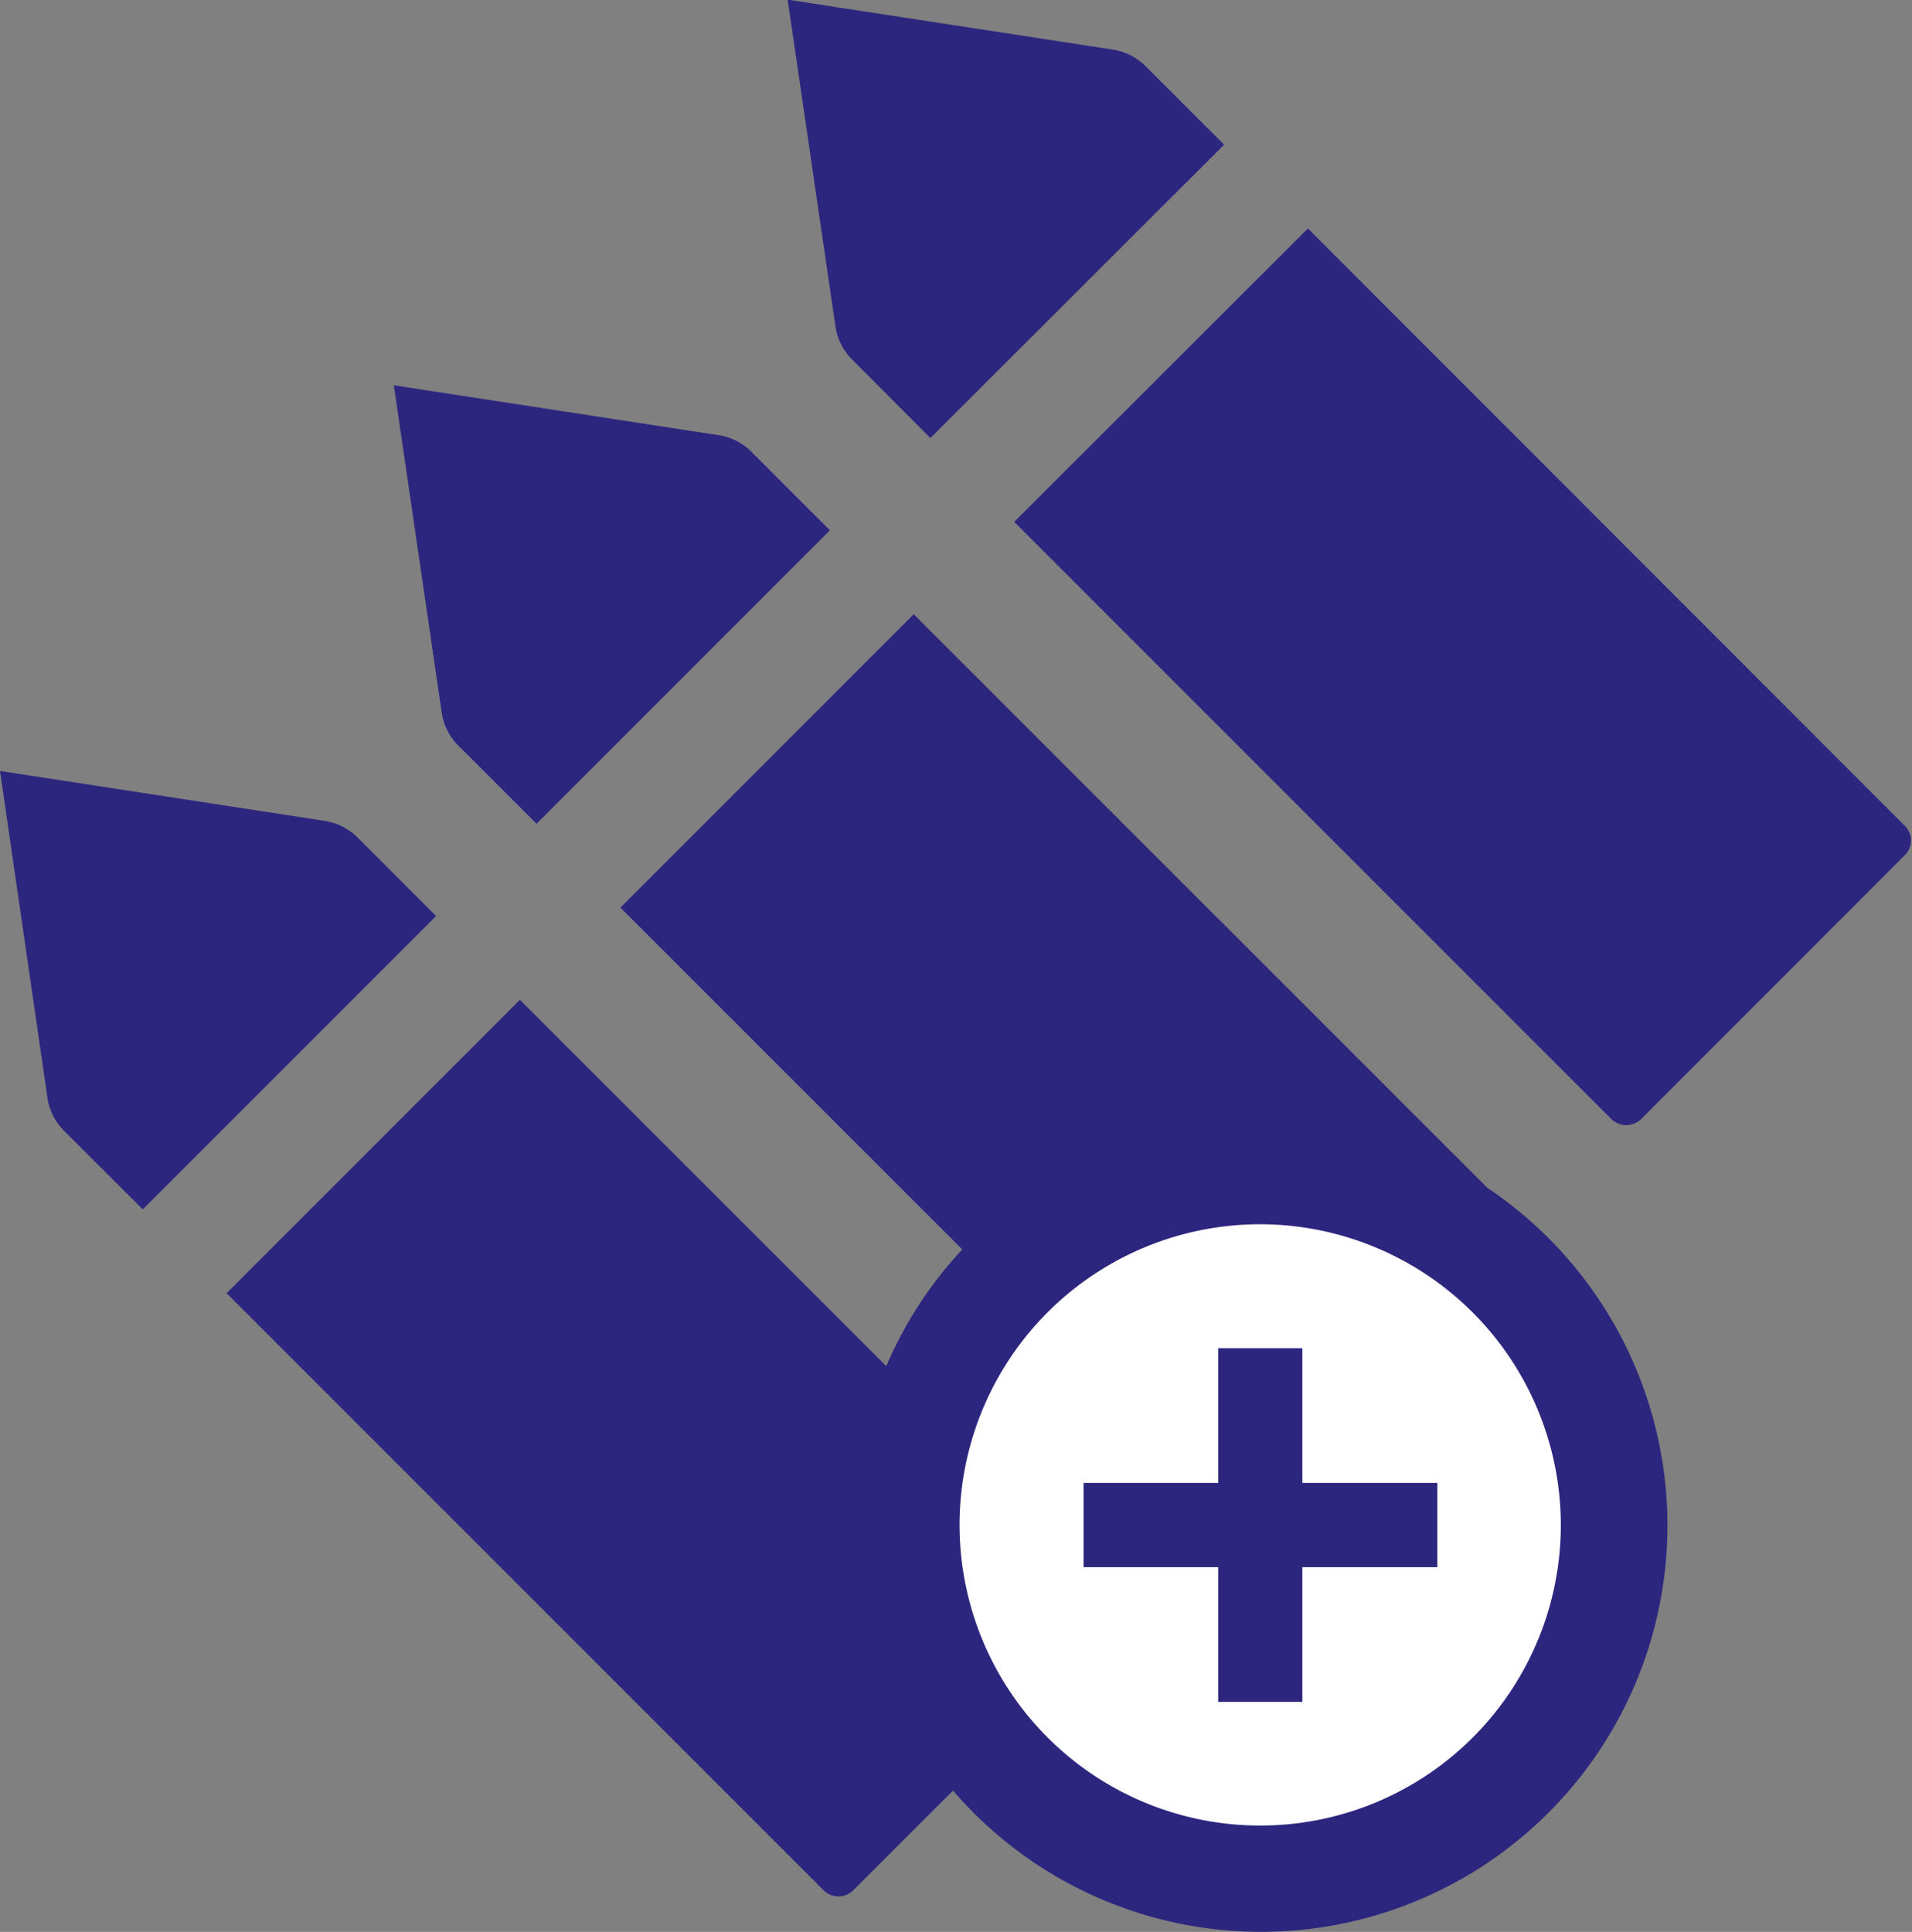 <svg id="炮弹icon" xmlns="http://www.w3.org/2000/svg" width="51.56" height="52.093" viewBox="0 0 51.56 52.093">
  <rect x="0" y="0" width="51.56" height="52.093" fill="#808080" stroke="none"/>
<defs>
    <style>
      .cls-1 {
        fill: #2d267f;
      }

      .cls-1, .cls-2 {
        fill-rule: evenodd;
      }

      .cls-2 {
        fill: #fff;
      }
    </style>
  </defs>
  <path id="图层_1046" data-name="图层 1046" class="cls-1" d="M1260.64,592.254l-7.1,7.106a0.574,0.574,0,0,1-.81,0l-16.1-16.1,7.92-7.911,16.09,16.1A0.556,0.556,0,0,1,1260.64,592.254Zm-28.38-13.369a1.592,1.592,0,0,1-.45-0.888l-1.29-8.818,8.77,1.346a1.6,1.6,0,0,1,.88.445l2.12,2.12L1234.37,581Zm-8.51,12.515-2.12-2.116a1.584,1.584,0,0,1-.44-0.889l-1.29-8.818,8.76,1.346a1.562,1.562,0,0,1,.88.445l2.12,2.12Zm-10.62,10.4-2.12-2.117a1.592,1.592,0,0,1-.45-0.888l-1.28-8.818,8.76,1.346a1.6,1.6,0,0,1,.88.445l2.12,2.12Zm20.05,4.225a10.823,10.823,0,0,1,2.05-3.146l-9.22-9.217,7.91-7.912,15.47,15.468a10.96,10.96,0,1,1-14.41,16.254l-2.69,2.687a0.566,0.566,0,0,1-.8,0l-16.1-16.1,7.91-7.911Z" transform="translate(-1209.28 -569.188)"/>
  <path id="图层_1047" data-name="图层 1047" class="cls-2" d="M1243.27,602.2a8.107,8.107,0,1,0,8.1,8.106,8.118,8.118,0,0,0-8.1-8.106" transform="translate(-1209.28 -569.188)"/>
  <path id="图层_1049" data-name="图层 1049" class="cls-1" d="M1248.04,611.446h-3.64v3.633h-2.27v-3.633h-3.63v-2.271h3.63v-3.633h2.27v3.633h3.64v2.271Z" transform="translate(-1209.28 -569.188)"/>
</svg>
